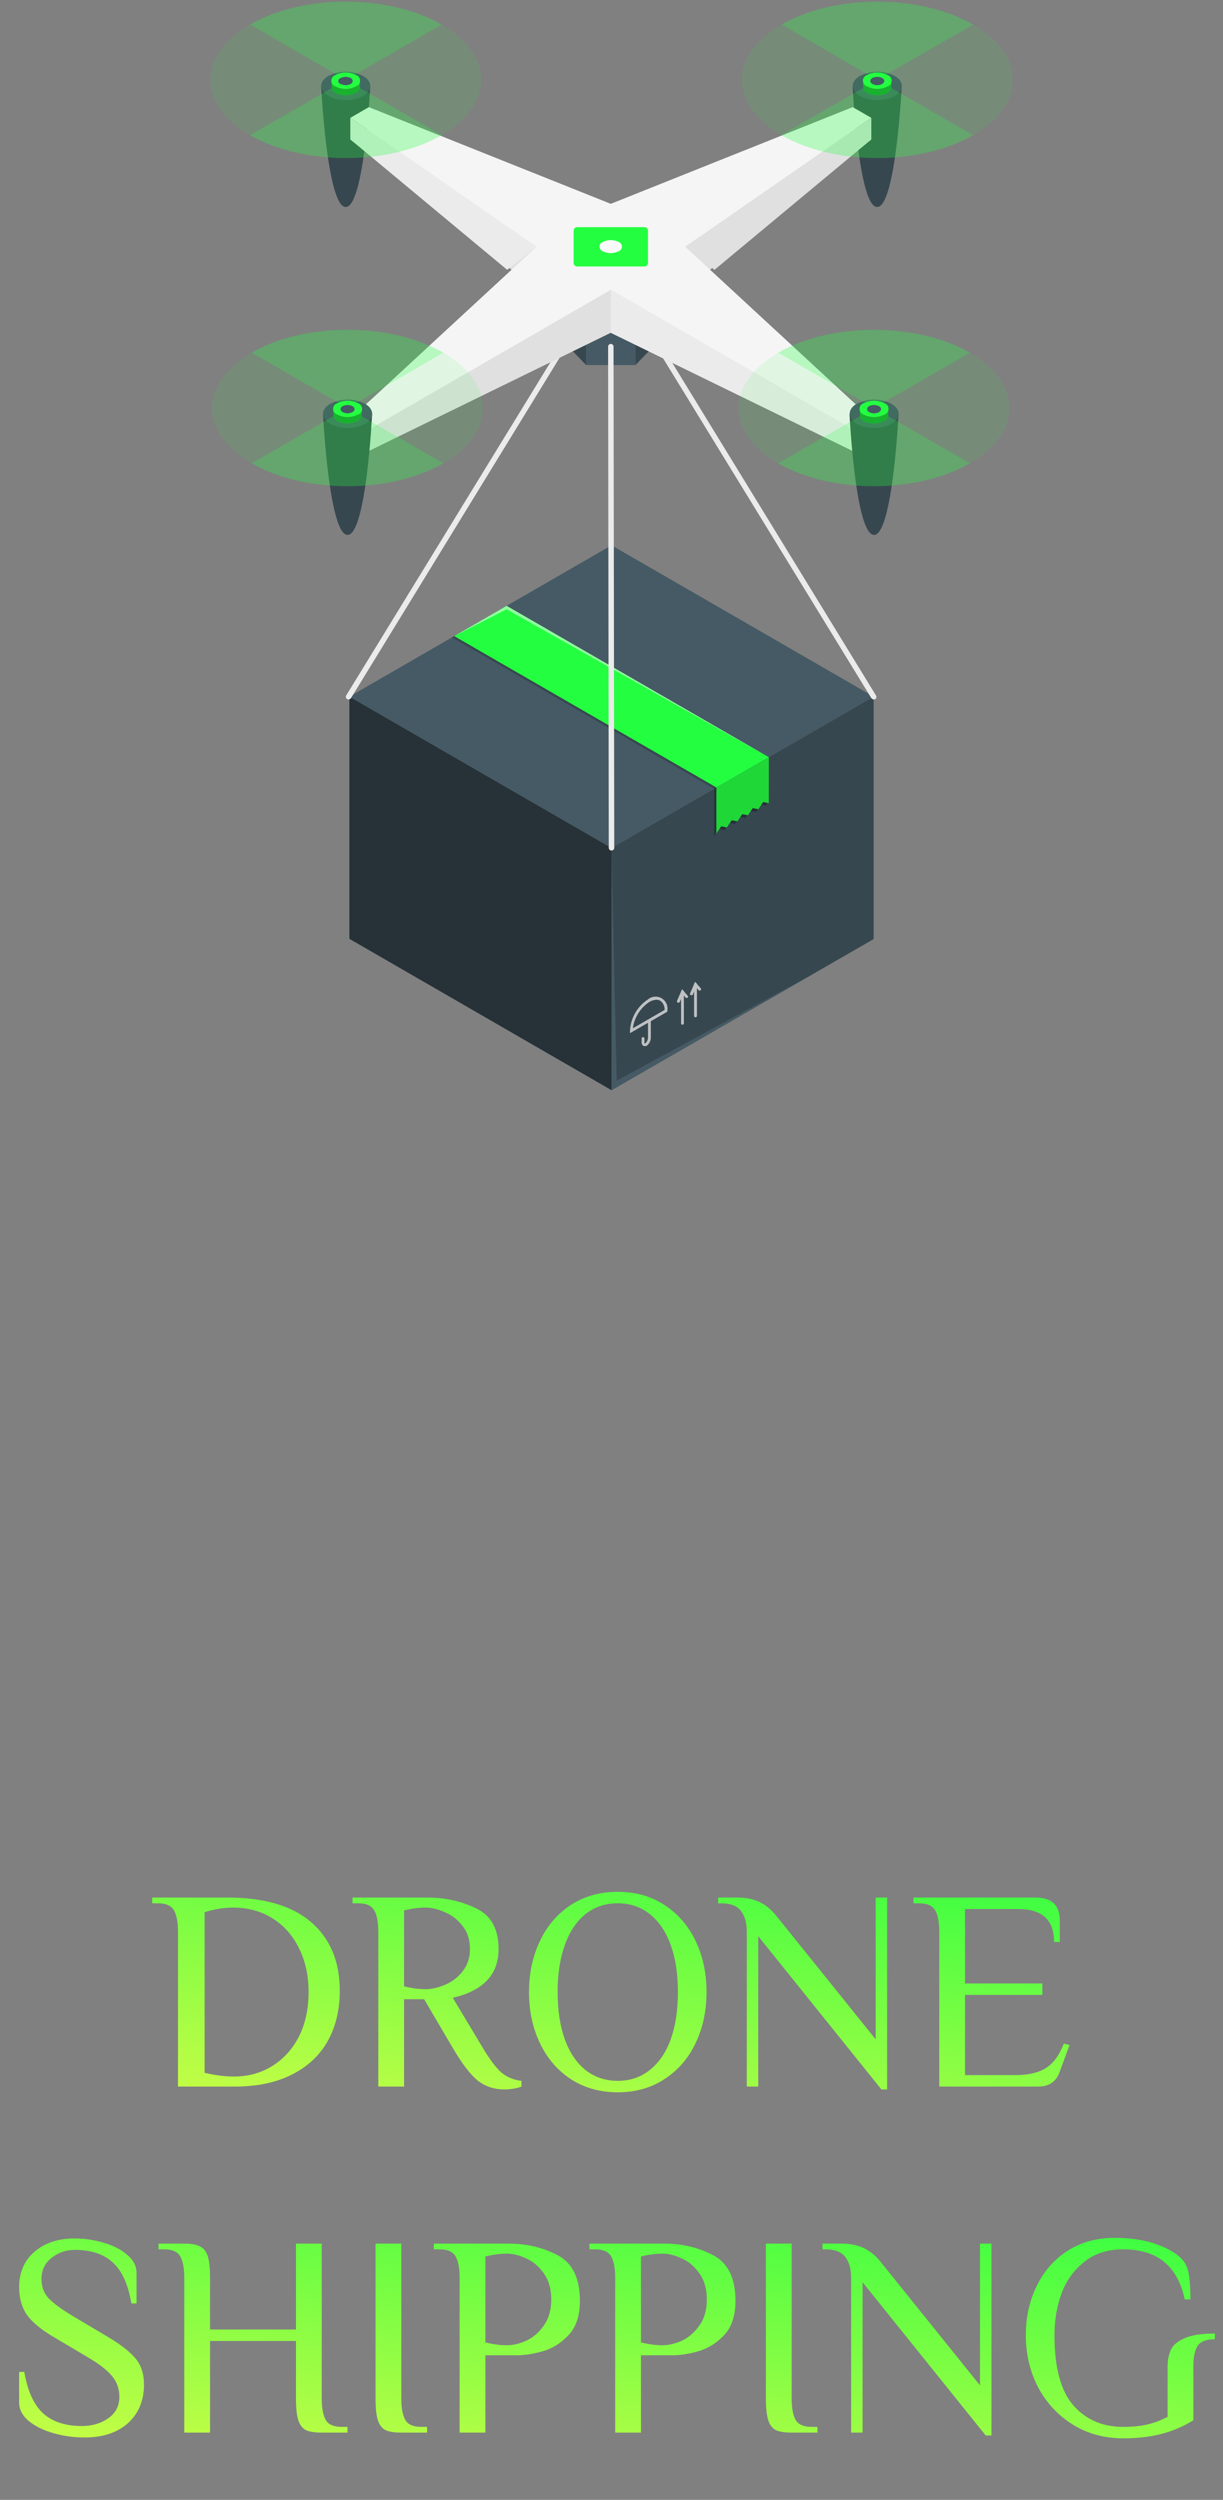 <svg width="205" height="419" viewBox="0 0 205 419" fill="none" xmlns="http://www.w3.org/2000/svg">
<rect x="0" y="0" width="205" height="419" fill="#808080" stroke="none"/>
<path d="M102.501 91.395L58.561 116.765L102.501 142.135L146.441 116.765L102.501 91.395Z" fill="#455A64"/>
<path d="M119.701 132.205L75.761 106.835L84.551 101.755L128.491 127.125L119.701 132.205Z" fill="#37474F"/>
<path d="M58.561 116.765V157.355L102.501 182.725V142.135L58.561 116.765Z" fill="#263238"/>
<path d="M102.501 142.135V182.725L146.441 157.395V116.765L102.501 142.135Z" fill="#37474F"/>
<path d="M128.491 127.125V135.055L127.561 134.875L126.731 136.085L125.791 135.895L124.981 137.095L124.041 136.905L123.221 138.115L122.281 137.925L121.461 139.135L120.511 138.945L119.701 140.145V132.205L128.491 127.125Z" fill="#263238"/>
<path d="M102.501 142.135L103.371 181.135L135.551 163.645L102.501 182.725V142.135Z" fill="#455A64"/>
<g opacity="0.8">
<path d="M114.391 171.755C114.36 171.755 114.329 171.749 114.301 171.737C114.272 171.725 114.246 171.707 114.225 171.684C114.203 171.662 114.187 171.635 114.176 171.606C114.165 171.577 114.16 171.546 114.161 171.515V166.215C114.16 166.184 114.165 166.153 114.176 166.124C114.187 166.095 114.203 166.068 114.225 166.046C114.246 166.024 114.272 166.006 114.301 165.993C114.329 165.981 114.36 165.975 114.391 165.975C114.455 165.975 114.516 166 114.561 166.045C114.606 166.09 114.631 166.151 114.631 166.215V171.565C114.62 171.62 114.589 171.669 114.545 171.703C114.502 171.738 114.447 171.756 114.391 171.755Z" fill="#E0E0E0"/>
<path d="M113.701 168.055H113.611C113.553 168.031 113.507 167.984 113.483 167.926C113.459 167.869 113.458 167.803 113.481 167.745L114.331 165.795L115.261 166.885C115.283 166.906 115.301 166.932 115.313 166.96C115.325 166.989 115.331 167.019 115.331 167.05C115.331 167.081 115.325 167.111 115.313 167.139C115.301 167.168 115.283 167.193 115.261 167.215C115.216 167.255 115.157 167.277 115.096 167.277C115.036 167.277 114.977 167.255 114.931 167.215L114.481 166.695L113.941 167.945C113.915 167.984 113.879 168.015 113.837 168.034C113.795 168.054 113.748 168.061 113.701 168.055Z" fill="#E0E0E0"/>
<path d="M116.581 170.505C116.55 170.505 116.519 170.499 116.489 170.487C116.46 170.475 116.434 170.457 116.412 170.435C116.389 170.413 116.372 170.386 116.36 170.357C116.347 170.328 116.341 170.297 116.341 170.265V164.965C116.341 164.901 116.367 164.84 116.412 164.795C116.457 164.75 116.518 164.725 116.581 164.725C116.645 164.725 116.706 164.75 116.751 164.795C116.796 164.84 116.821 164.901 116.821 164.965V170.265C116.821 170.329 116.796 170.39 116.751 170.435C116.706 170.48 116.645 170.505 116.581 170.505Z" fill="#E0E0E0"/>
<path d="M115.891 166.805H115.791C115.763 166.793 115.737 166.776 115.715 166.753C115.693 166.731 115.676 166.705 115.665 166.676C115.654 166.647 115.649 166.616 115.65 166.585C115.651 166.554 115.658 166.523 115.671 166.495L116.511 164.555L117.451 165.635C117.473 165.657 117.491 165.682 117.503 165.711C117.515 165.739 117.521 165.769 117.521 165.8C117.521 165.831 117.515 165.861 117.503 165.89C117.491 165.918 117.473 165.944 117.451 165.965C117.429 165.988 117.402 166.005 117.373 166.017C117.344 166.03 117.313 166.036 117.281 166.036C117.25 166.036 117.218 166.03 117.189 166.017C117.16 166.005 117.134 165.988 117.111 165.965L116.671 165.445L116.121 166.705C116.098 166.743 116.063 166.773 116.022 166.791C115.981 166.809 115.935 166.814 115.891 166.805Z" fill="#E0E0E0"/>
</g>
<g opacity="0.8">
<path d="M108.091 175.345C108.001 175.346 107.912 175.325 107.831 175.285C107.738 175.224 107.663 175.138 107.614 175.038C107.565 174.938 107.543 174.826 107.551 174.715V174.065C107.55 174.034 107.555 174.003 107.566 173.974C107.577 173.945 107.594 173.918 107.615 173.896C107.637 173.874 107.662 173.856 107.691 173.844C107.719 173.831 107.75 173.825 107.781 173.825C107.845 173.825 107.906 173.85 107.951 173.895C107.996 173.941 108.021 174.002 108.021 174.065V174.715C108.005 174.764 108.005 174.816 108.021 174.865C108.021 174.865 108.101 174.865 108.181 174.865C108.328 174.729 108.443 174.563 108.519 174.379C108.595 174.194 108.63 173.995 108.621 173.795V171.085C108.621 171.054 108.628 171.023 108.64 170.995C108.652 170.966 108.67 170.94 108.692 170.919C108.715 170.897 108.741 170.881 108.77 170.87C108.799 170.859 108.83 170.854 108.861 170.855C108.922 170.855 108.981 170.879 109.024 170.923C109.067 170.966 109.091 171.024 109.091 171.085V173.795C109.103 174.077 109.049 174.358 108.933 174.615C108.816 174.872 108.641 175.098 108.421 175.275C108.318 175.322 108.205 175.346 108.091 175.345Z" fill="#E0E0E0"/>
<path d="M105.601 173.165V172.755C105.655 171.708 105.954 170.687 106.475 169.777C106.997 168.867 107.725 168.092 108.601 167.515C108.916 167.25 109.304 167.087 109.714 167.05C110.124 167.014 110.535 167.104 110.892 167.31C111.248 167.516 111.533 167.826 111.706 168.199C111.88 168.573 111.934 168.99 111.861 169.395V169.565L105.601 173.165ZM110.031 167.565C109.613 167.585 109.206 167.713 108.851 167.935C108.1 168.428 107.464 169.078 106.986 169.839C106.508 170.6 106.199 171.454 106.081 172.345L111.401 169.275C111.419 168.976 111.361 168.678 111.234 168.407C111.106 168.136 110.913 167.902 110.671 167.725C110.474 167.621 110.254 167.566 110.031 167.565Z" fill="#E0E0E0"/>
</g>
<path d="M120.081 131.985L76.131 106.615L84.921 101.545L128.871 126.915L120.081 131.985Z" fill="#24FE41"/>
<path d="M128.871 126.915L128.861 134.605L127.931 134.425L127.111 135.625L126.171 135.445L125.361 136.645L124.421 136.455L123.591 137.665L122.651 137.475L121.831 138.685L120.891 138.495L120.081 139.695V131.985L128.871 126.915Z" fill="#24FE41"/>
<path opacity="0.15" d="M128.871 126.915L128.861 134.605L127.931 134.425L127.111 135.635L126.171 135.445L125.361 136.645L124.421 136.465L123.591 137.665L122.651 137.475L121.831 138.685L120.891 138.495L120.081 139.695V131.985L128.871 126.915Z" fill="black"/>
<path opacity="0.5" d="M76.131 106.615L84.921 102.125L128.871 126.915L84.921 101.545L76.131 106.615Z" fill="white"/>
<path d="M106.531 55.145H98.231V61.185H106.531V55.145Z" fill="#455A64"/>
<path d="M106.531 61.175L111.741 55.775V52.175L106.531 55.185V61.175Z" fill="#37474F"/>
<path d="M98.231 61.175L93.031 55.775V52.175L98.231 55.185V61.175Z" fill="#37474F"/>
<path d="M102.501 142.565C102.38 142.563 102.265 142.513 102.179 142.428C102.093 142.342 102.044 142.226 102.041 142.105L101.931 58.105C101.93 58.045 101.941 57.986 101.963 57.93C101.985 57.874 102.018 57.823 102.059 57.78C102.101 57.738 102.151 57.704 102.207 57.68C102.262 57.657 102.321 57.645 102.381 57.645C102.441 57.644 102.501 57.654 102.557 57.676C102.612 57.699 102.663 57.731 102.706 57.773C102.749 57.815 102.783 57.865 102.806 57.921C102.829 57.976 102.841 58.035 102.841 58.095L102.961 142.095C102.959 142.216 102.909 142.332 102.824 142.418C102.738 142.503 102.622 142.553 102.501 142.555V142.565Z" fill="#EBEBEB"/>
<path d="M146.441 117.225C146.363 117.224 146.286 117.203 146.218 117.164C146.15 117.126 146.093 117.071 146.051 117.005L109.221 56.915C109.183 56.864 109.155 56.805 109.141 56.743C109.126 56.68 109.125 56.615 109.136 56.553C109.148 56.49 109.173 56.43 109.209 56.377C109.246 56.324 109.293 56.28 109.347 56.246C109.402 56.212 109.463 56.191 109.526 56.182C109.59 56.173 109.655 56.178 109.716 56.196C109.778 56.214 109.835 56.244 109.884 56.285C109.933 56.326 109.973 56.377 110.001 56.435L146.831 116.565C146.864 116.616 146.886 116.673 146.896 116.732C146.906 116.792 146.904 116.853 146.89 116.912C146.876 116.971 146.85 117.026 146.814 117.075C146.779 117.123 146.733 117.164 146.681 117.195C146.605 117.224 146.523 117.234 146.441 117.225Z" fill="#EBEBEB"/>
<path d="M58.401 117.225C58.316 117.223 58.234 117.199 58.161 117.155C58.07 117.09 58.007 116.994 57.983 116.885C57.959 116.776 57.976 116.662 58.031 116.565L94.861 56.475C94.889 56.417 94.93 56.366 94.979 56.325C95.028 56.284 95.085 56.254 95.147 56.236C95.208 56.218 95.273 56.213 95.336 56.222C95.4 56.231 95.461 56.252 95.515 56.286C95.57 56.32 95.617 56.364 95.653 56.417C95.689 56.47 95.714 56.53 95.726 56.593C95.738 56.656 95.737 56.72 95.722 56.783C95.707 56.845 95.68 56.904 95.641 56.955L58.811 117.045C58.763 117.107 58.701 117.155 58.629 117.187C58.557 117.218 58.479 117.231 58.401 117.225Z" fill="#EBEBEB"/>
<path d="M147.031 34.695C143.901 34.695 142.911 14.405 142.911 14.405H151.151C151.151 14.405 150.151 34.695 147.031 34.695Z" fill="#37474F"/>
<path d="M144.141 12.725C145.043 12.266 146.04 12.027 147.051 12.027C148.063 12.027 149.06 12.266 149.961 12.725C151.571 13.645 151.571 15.155 149.961 16.085C149.06 16.543 148.063 16.782 147.051 16.782C146.04 16.782 145.043 16.543 144.141 16.085C142.531 15.155 142.531 13.645 144.141 12.725Z" fill="#455A64"/>
<path d="M57.951 34.695C61.071 34.695 62.061 14.405 62.061 14.405H53.831C53.831 14.405 54.831 34.695 57.951 34.695Z" fill="#37474F"/>
<path d="M60.861 12.725C59.96 12.266 58.963 12.027 57.951 12.027C56.94 12.027 55.943 12.266 55.041 12.725C53.431 13.655 53.431 15.155 55.041 16.085C55.943 16.543 56.94 16.782 57.951 16.782C58.963 16.782 59.96 16.543 60.861 16.085C62.461 15.155 62.461 13.655 60.861 12.725Z" fill="#455A64"/>
<path d="M58.721 23.365L89.911 48.575L58.721 73.785L61.841 75.585L102.381 55.775L142.931 75.585L146.051 73.785L114.861 48.575L146.051 23.365L142.931 21.555L102.381 41.365L61.831 21.555L58.721 23.365Z" fill="#E0E0E0"/>
<path d="M61.841 71.985L102.381 48.575L142.931 71.985L146.051 70.185L114.861 41.365L146.051 19.755L142.931 17.955L102.381 34.165L61.831 17.955L58.721 19.755L89.911 41.365L58.721 70.185L61.841 71.985Z" fill="#F5F5F5"/>
<path d="M142.931 71.985V75.585L146.051 73.785V70.185L142.931 71.985Z" fill="#E0E0E0"/>
<path d="M102.381 48.575V55.775L142.931 75.585V71.985L102.381 48.575Z" fill="#EBEBEB"/>
<path d="M58.721 19.755L89.911 41.365L85.011 45.225L58.721 23.365V19.755Z" fill="#EBEBEB"/>
<path d="M114.861 41.365L119.761 45.225L146.051 23.365V19.755L114.861 41.365Z" fill="#E0E0E0"/>
<path d="M108.031 38.075H96.741C96.415 38.075 96.151 38.339 96.151 38.665V44.075C96.151 44.401 96.415 44.665 96.741 44.665H108.031C108.357 44.665 108.621 44.401 108.621 44.075V38.665C108.621 38.339 108.357 38.075 108.031 38.075Z" fill="#24FE41"/>
<path d="M61.841 71.985V75.585L58.721 73.785V70.185L61.841 71.985Z" fill="#EBEBEB"/>
<path d="M146.511 89.655C143.381 89.655 142.391 69.355 142.391 69.355H150.621C150.621 69.355 149.621 89.655 146.511 89.655Z" fill="#37474F"/>
<path d="M143.601 67.675C144.503 67.216 145.5 66.978 146.511 66.978C147.523 66.978 148.52 67.216 149.421 67.675C151.031 68.605 151.031 70.115 149.421 71.035C148.52 71.493 147.523 71.732 146.511 71.732C145.5 71.732 144.503 71.493 143.601 71.035C142.031 70.115 142.031 68.565 143.601 67.675Z" fill="#455A64"/>
<path d="M58.261 89.655C61.391 89.655 62.381 69.355 62.381 69.355H54.141C54.141 69.355 55.141 89.655 58.261 89.655Z" fill="#37474F"/>
<path d="M61.171 67.675C60.27 67.216 59.273 66.978 58.261 66.978C57.25 66.978 56.253 67.216 55.351 67.675C53.741 68.605 53.741 70.115 55.351 71.035C56.253 71.493 57.25 71.732 58.261 71.732C59.273 71.732 60.27 71.493 61.171 71.035C62.781 70.115 62.781 68.565 61.171 67.675Z" fill="#455A64"/>
<path opacity="0.3" d="M162.571 59.115L146.511 68.385L130.451 59.115C139.311 53.995 153.691 53.995 162.571 59.115Z" fill="#24FE41"/>
<path opacity="0.1" d="M162.571 77.655L146.511 68.385L162.571 59.115C171.431 64.235 171.431 72.565 162.571 77.655Z" fill="#24FE41"/>
<path opacity="0.3" d="M162.571 77.655C153.691 82.775 139.311 82.775 130.451 77.655L146.511 68.385L162.571 77.655Z" fill="#24FE41"/>
<path opacity="0.1" d="M146.511 68.385L130.451 77.655C121.591 72.535 121.591 64.235 130.451 59.115L146.511 68.385Z" fill="#24FE41"/>
<path d="M148.881 69.565V68.565H148.101C147.603 68.333 147.061 68.212 146.511 68.212C145.962 68.212 145.419 68.333 144.921 68.565H144.141V69.565C144.155 69.779 144.226 69.985 144.348 70.161C144.469 70.337 144.636 70.477 144.831 70.565C145.351 70.826 145.925 70.962 146.506 70.962C147.088 70.962 147.662 70.826 148.181 70.565C148.378 70.478 148.547 70.339 148.671 70.163C148.794 69.986 148.867 69.78 148.881 69.565Z" fill="#24FE41"/>
<path opacity="0.3" d="M148.881 69.565V68.565H148.101C147.603 68.333 147.061 68.212 146.511 68.212C145.962 68.212 145.419 68.333 144.921 68.565H144.141V69.565C144.155 69.779 144.226 69.985 144.348 70.161C144.469 70.337 144.636 70.477 144.831 70.565C145.351 70.826 145.925 70.962 146.506 70.962C147.088 70.962 147.662 70.826 148.181 70.565C148.378 70.478 148.547 70.339 148.671 70.163C148.794 69.986 148.867 69.78 148.881 69.565Z" fill="black"/>
<path d="M148.181 67.565C147.662 67.303 147.088 67.168 146.506 67.168C145.925 67.168 145.351 67.303 144.831 67.565C144.615 67.619 144.423 67.744 144.286 67.919C144.149 68.095 144.074 68.312 144.074 68.535C144.074 68.758 144.149 68.974 144.286 69.15C144.423 69.326 144.615 69.451 144.831 69.505C145.351 69.766 145.925 69.902 146.506 69.902C147.088 69.902 147.662 69.766 148.181 69.505C148.397 69.451 148.589 69.326 148.727 69.15C148.864 68.974 148.938 68.758 148.938 68.535C148.938 68.312 148.864 68.095 148.727 67.919C148.589 67.744 148.397 67.619 148.181 67.565Z" fill="#24FE41"/>
<path d="M147.341 68.075C147.084 67.946 146.799 67.879 146.511 67.879C146.223 67.879 145.939 67.946 145.681 68.075C145.221 68.345 145.221 68.775 145.681 69.075C145.938 69.208 146.222 69.278 146.511 69.278C146.8 69.278 147.085 69.208 147.341 69.075C147.801 68.775 147.801 68.345 147.341 68.075Z" fill="#455A64"/>
<path opacity="0.3" d="M74.321 59.115L58.261 68.385L42.201 59.115C51.031 53.995 65.441 53.995 74.321 59.115Z" fill="#24FE41"/>
<path opacity="0.1" d="M74.321 77.655L58.261 68.385L74.321 59.115C83.181 64.235 83.181 72.565 74.321 77.655Z" fill="#24FE41"/>
<path opacity="0.3" d="M74.321 77.655C65.441 82.775 51.071 82.775 42.201 77.655L58.261 68.385L74.321 77.655Z" fill="#24FE41"/>
<path opacity="0.1" d="M58.261 68.385L42.201 77.655C33.341 72.535 33.341 64.235 42.201 59.115L58.261 68.385Z" fill="#24FE41"/>
<path d="M60.631 69.565V68.565H59.851C59.353 68.333 58.811 68.212 58.261 68.212C57.712 68.212 57.169 68.333 56.671 68.565H55.891V69.565C55.906 69.78 55.979 69.986 56.102 70.163C56.225 70.339 56.395 70.478 56.591 70.565C57.111 70.826 57.685 70.962 58.266 70.962C58.848 70.962 59.422 70.826 59.941 70.565C60.136 70.477 60.303 70.337 60.425 70.161C60.546 69.985 60.618 69.779 60.631 69.565Z" fill="#24FE41"/>
<path opacity="0.3" d="M60.631 69.565V68.565H59.851C59.353 68.333 58.811 68.212 58.261 68.212C57.712 68.212 57.169 68.333 56.671 68.565H55.891V69.565C55.906 69.78 55.979 69.986 56.102 70.163C56.225 70.339 56.395 70.478 56.591 70.565C57.111 70.826 57.685 70.962 58.266 70.962C58.848 70.962 59.422 70.826 59.941 70.565C60.136 70.477 60.303 70.337 60.425 70.161C60.546 69.985 60.618 69.779 60.631 69.565Z" fill="black"/>
<path d="M59.941 67.565C59.422 67.303 58.848 67.168 58.266 67.168C57.685 67.168 57.111 67.303 56.591 67.565C56.375 67.619 56.183 67.744 56.046 67.919C55.909 68.095 55.834 68.312 55.834 68.535C55.834 68.758 55.909 68.974 56.046 69.15C56.183 69.326 56.375 69.451 56.591 69.505C57.111 69.766 57.685 69.902 58.266 69.902C58.848 69.902 59.422 69.766 59.941 69.505C60.157 69.451 60.349 69.326 60.486 69.15C60.624 68.974 60.698 68.758 60.698 68.535C60.698 68.312 60.624 68.095 60.486 67.919C60.349 67.744 60.157 67.619 59.941 67.565Z" fill="#24FE41"/>
<path d="M59.091 68.075C58.834 67.946 58.549 67.879 58.261 67.879C57.973 67.879 57.689 67.946 57.431 68.075C56.971 68.345 56.971 68.775 57.431 69.075C57.688 69.208 57.972 69.278 58.261 69.278C58.55 69.278 58.835 69.208 59.091 69.075C59.551 68.775 59.551 68.345 59.091 68.075Z" fill="#455A64"/>
<path opacity="0.3" d="M163.111 4.115L147.031 13.385L131.031 4.115C139.861 -1.005 154.231 -1.005 163.111 4.115Z" fill="#24FE41"/>
<path opacity="0.1" d="M163.111 22.655L147.031 13.385L163.091 4.115C171.971 9.235 171.971 17.565 163.111 22.655Z" fill="#24FE41"/>
<path opacity="0.3" d="M163.111 22.655C154.231 27.775 139.861 27.775 130.991 22.655L147.031 13.385L163.111 22.655Z" fill="#24FE41"/>
<path opacity="0.1" d="M147.031 13.385L131.031 22.655C122.171 17.535 122.171 9.235 131.031 4.115L147.031 13.385Z" fill="#24FE41"/>
<path d="M149.421 14.565V13.565H148.641C148.143 13.333 147.601 13.212 147.051 13.212C146.502 13.212 145.959 13.333 145.461 13.565H144.681V14.565C144.696 14.78 144.769 14.986 144.892 15.163C145.015 15.339 145.185 15.478 145.381 15.565C145.901 15.826 146.475 15.962 147.056 15.962C147.638 15.962 148.212 15.826 148.731 15.565C148.926 15.477 149.093 15.337 149.215 15.161C149.336 14.985 149.408 14.779 149.421 14.565Z" fill="#24FE41"/>
<path opacity="0.3" d="M149.421 14.565V13.565H148.641C148.143 13.333 147.601 13.212 147.051 13.212C146.502 13.212 145.959 13.333 145.461 13.565H144.681V14.565C144.696 14.78 144.769 14.986 144.892 15.163C145.015 15.339 145.185 15.478 145.381 15.565C145.901 15.826 146.475 15.962 147.056 15.962C147.638 15.962 148.212 15.826 148.731 15.565C148.926 15.477 149.093 15.337 149.215 15.161C149.336 14.985 149.408 14.779 149.421 14.565Z" fill="black"/>
<path d="M148.731 12.565C148.213 12.299 147.639 12.16 147.056 12.16C146.474 12.16 145.9 12.299 145.381 12.565C145.169 12.622 144.982 12.748 144.849 12.922C144.716 13.097 144.644 13.31 144.644 13.53C144.644 13.749 144.716 13.963 144.849 14.137C144.982 14.311 145.169 14.437 145.381 14.495C145.9 14.761 146.474 14.899 147.056 14.899C147.639 14.899 148.213 14.761 148.731 14.495C148.943 14.437 149.13 14.311 149.263 14.137C149.397 13.963 149.469 13.749 149.469 13.53C149.469 13.31 149.397 13.097 149.263 12.922C149.13 12.748 148.943 12.622 148.731 12.565Z" fill="#24FE41"/>
<path d="M147.881 13.075C147.623 12.946 147.339 12.879 147.051 12.879C146.763 12.879 146.479 12.946 146.221 13.075C145.761 13.345 145.761 13.775 146.221 14.075C146.478 14.208 146.762 14.278 147.051 14.278C147.34 14.278 147.625 14.208 147.881 14.075C148.341 13.775 148.341 13.345 147.881 13.075Z" fill="#455A64"/>
<path opacity="0.3" d="M74.031 4.115L57.981 13.385L41.921 4.115C50.751 -1.005 65.131 -1.005 74.031 4.115Z" fill="#24FE41"/>
<path opacity="0.1" d="M74.031 22.655L57.981 13.385L74.031 4.115C82.871 9.235 82.871 17.565 74.031 22.655Z" fill="#24FE41"/>
<path opacity="0.3" d="M74.031 22.655C65.161 27.775 50.781 27.775 41.921 22.655L57.981 13.385L74.031 22.655Z" fill="#24FE41"/>
<path opacity="0.1" d="M57.951 13.385L41.891 22.655C33.031 17.565 33.031 9.235 41.891 4.115L57.951 13.385Z" fill="#24FE41"/>
<path d="M60.321 14.565V13.565H59.541C59.043 13.333 58.501 13.212 57.951 13.212C57.402 13.212 56.859 13.333 56.361 13.565H55.581V14.565C55.595 14.779 55.666 14.985 55.788 15.161C55.909 15.337 56.076 15.477 56.271 15.565C56.791 15.826 57.365 15.962 57.946 15.962C58.528 15.962 59.102 15.826 59.621 15.565C59.818 15.478 59.987 15.339 60.111 15.163C60.234 14.986 60.307 14.78 60.321 14.565Z" fill="#24FE41"/>
<path opacity="0.3" d="M60.321 14.565V13.565H59.541C59.043 13.333 58.501 13.212 57.951 13.212C57.402 13.212 56.859 13.333 56.361 13.565H55.581V14.565C55.595 14.779 55.666 14.985 55.788 15.161C55.909 15.337 56.076 15.477 56.271 15.565C56.791 15.826 57.365 15.962 57.946 15.962C58.528 15.962 59.102 15.826 59.621 15.565C59.818 15.478 59.987 15.339 60.111 15.163C60.234 14.986 60.307 14.78 60.321 14.565Z" fill="black"/>
<path d="M59.621 12.565C59.103 12.299 58.529 12.16 57.946 12.16C57.364 12.16 56.79 12.299 56.271 12.565C56.059 12.622 55.872 12.748 55.739 12.922C55.606 13.097 55.533 13.31 55.533 13.53C55.533 13.749 55.606 13.963 55.739 14.137C55.872 14.311 56.059 14.437 56.271 14.495C56.79 14.761 57.364 14.899 57.946 14.899C58.529 14.899 59.103 14.761 59.621 14.495C59.833 14.437 60.02 14.311 60.153 14.137C60.287 13.963 60.359 13.749 60.359 13.53C60.359 13.31 60.287 13.097 60.153 12.922C60.02 12.748 59.833 12.622 59.621 12.565Z" fill="#24FE41"/>
<path d="M58.781 13.075C58.522 12.947 58.236 12.88 57.946 12.88C57.657 12.88 57.371 12.947 57.111 13.075C56.996 13.098 56.892 13.161 56.817 13.252C56.743 13.343 56.702 13.457 56.702 13.575C56.702 13.693 56.743 13.807 56.817 13.898C56.892 13.989 56.996 14.052 57.111 14.075C57.369 14.208 57.656 14.278 57.946 14.278C58.237 14.278 58.523 14.208 58.781 14.075C59.241 13.775 59.241 13.345 58.781 13.075Z" fill="#455A64"/>
<path d="M103.721 40.565C103.304 40.356 102.843 40.247 102.376 40.247C101.909 40.247 101.449 40.356 101.031 40.565C100.874 40.623 100.737 40.728 100.641 40.865C100.545 41.003 100.493 41.167 100.493 41.335C100.493 41.503 100.545 41.667 100.641 41.805C100.737 41.942 100.874 42.047 101.031 42.105C101.444 42.317 101.902 42.428 102.366 42.428C102.831 42.428 103.288 42.317 103.701 42.105C103.86 42.049 103.997 41.946 104.095 41.81C104.194 41.673 104.247 41.51 104.249 41.342C104.252 41.174 104.202 41.009 104.108 40.87C104.013 40.731 103.878 40.625 103.721 40.565Z" fill="#FAFAFA"/>
<path d="M29.835 323.805C29.835 322.173 29.611 320.973 29.163 320.205C28.715 319.405 27.819 319.005 26.475 319.005H25.515V318.045H38.091C44.299 318.045 48.987 319.421 52.155 322.173C55.355 324.925 56.955 328.765 56.955 333.693C56.955 336.861 56.283 339.661 54.939 342.093C53.595 344.493 51.595 346.365 48.939 347.709C46.315 349.053 43.115 349.725 39.339 349.725H29.835V323.805ZM39.195 348.045C41.563 348.045 43.691 347.469 45.579 346.317C47.499 345.133 49.003 343.485 50.091 341.373C51.179 339.229 51.723 336.733 51.723 333.885C51.723 331.101 51.179 328.637 50.091 326.493C49.035 324.349 47.547 322.685 45.627 321.501C43.707 320.317 41.531 319.725 39.099 319.725C37.563 319.725 35.963 319.981 34.299 320.493V347.421C36.091 347.837 37.723 348.045 39.195 348.045ZM84.531 350.205C82.835 350.205 81.347 349.709 80.067 348.717C78.819 347.693 77.427 345.869 75.891 343.245L71.091 335.085H67.731V349.725H63.411V323.805C63.411 322.173 63.187 320.973 62.739 320.205C62.291 319.405 61.395 319.005 60.051 319.005H59.091V318.045H71.571C74.611 318.045 77.363 318.653 79.827 319.869C82.323 321.053 83.571 323.325 83.571 326.685C83.571 330.941 81.011 333.661 75.891 334.845L80.931 343.245C82.115 345.229 83.171 346.621 84.099 347.421C85.059 348.189 86.163 348.637 87.411 348.765V349.725C87.123 349.853 86.707 349.965 86.163 350.061C85.651 350.157 85.107 350.205 84.531 350.205ZM71.331 333.405C72.323 333.405 73.395 333.165 74.547 332.685C75.731 332.205 76.723 331.453 77.523 330.429C78.355 329.405 78.771 328.157 78.771 326.685C78.771 325.117 78.355 323.821 77.523 322.797C76.723 321.741 75.731 320.973 74.547 320.493C73.395 319.981 72.323 319.725 71.331 319.725C70.211 319.725 69.011 319.885 67.731 320.205V332.925C69.011 333.245 70.211 333.405 71.331 333.405ZM103.55 350.685C100.574 350.685 97.95 349.949 95.678 348.477C93.438 347.005 91.71 344.989 90.494 342.429C89.278 339.869 88.67 337.021 88.67 333.885C88.67 330.749 89.278 327.901 90.494 325.341C91.71 322.781 93.438 320.765 95.678 319.293C97.95 317.821 100.574 317.085 103.55 317.085C106.526 317.085 109.134 317.821 111.374 319.293C113.646 320.765 115.39 322.781 116.606 325.341C117.822 327.901 118.43 330.749 118.43 333.885C118.43 337.021 117.822 339.869 116.606 342.429C115.39 344.989 113.646 347.005 111.374 348.477C109.134 349.949 106.526 350.685 103.55 350.685ZM103.55 348.765C105.63 348.765 107.422 348.157 108.926 346.941C110.462 345.725 111.63 344.013 112.43 341.805C113.23 339.565 113.63 336.925 113.63 333.885C113.63 330.845 113.23 328.221 112.43 326.013C111.63 323.773 110.462 322.045 108.926 320.829C107.422 319.613 105.63 319.005 103.55 319.005C101.47 319.005 99.662 319.613 98.126 320.829C96.622 322.045 95.47 323.773 94.67 326.013C93.87 328.221 93.47 330.845 93.47 333.885C93.47 336.925 93.87 339.565 94.67 341.805C95.47 344.013 96.622 345.725 98.126 346.941C99.662 348.157 101.47 348.765 103.55 348.765ZM127.098 349.725H125.178V323.805C125.178 322.269 124.842 321.085 124.17 320.253C123.53 319.421 122.426 319.005 120.858 319.005H120.378V318.045H123.498C124.97 318.045 126.218 318.285 127.242 318.765C128.266 319.245 129.178 319.965 129.978 320.925L146.778 341.805V318.045H148.698V350.205H147.738L127.098 324.525V349.725ZM157.437 323.805C157.437 322.173 157.213 320.973 156.765 320.205C156.317 319.405 155.421 319.005 154.077 319.005H153.117V318.045H173.565C176.285 318.045 177.645 319.325 177.645 321.885V325.485H176.685C176.685 321.805 174.685 319.965 170.685 319.965H161.757V332.445H174.717V334.365H161.757V347.805H170.157C172.365 347.805 174.093 347.405 175.341 346.605C176.589 345.805 177.581 344.445 178.317 342.525L179.277 342.765L177.597 347.325C177.021 348.925 175.821 349.725 173.997 349.725H157.437V323.805Z" fill="url(#paint0_linear_1_1887)"/>
<path d="M14.152 408.541C12.392 408.541 10.664 408.301 8.967 407.821C7.271 407.341 5.88 406.653 4.792 405.757C3.736 404.861 3.208 403.837 3.208 402.685V397.549H4.072C4.615 400.749 5.671 403.069 7.239 404.509C8.807 405.917 10.967 406.621 13.72 406.621C15.447 406.621 16.919 406.189 18.136 405.325C19.384 404.461 20.008 403.261 20.008 401.725C20.008 400.381 19.591 399.213 18.759 398.221C17.927 397.229 16.584 396.189 14.727 395.101L8.823 391.597C6.776 390.381 5.319 389.149 4.455 387.901C3.623 386.653 3.208 385.133 3.208 383.341C3.208 380.877 4.056 378.909 5.752 377.437C7.479 375.933 9.736 375.181 12.52 375.181C14.152 375.181 15.768 375.421 17.367 375.901C18.968 376.349 20.279 377.021 21.303 377.917C22.36 378.781 22.887 379.789 22.887 380.941V386.077H22.023C21.48 382.877 20.439 380.589 18.904 379.213C17.399 377.805 15.271 377.101 12.52 377.101C11.047 377.101 9.752 377.549 8.632 378.445C7.511 379.341 6.952 380.509 6.952 381.949C6.952 383.261 7.351 384.349 8.152 385.213C8.983 386.077 10.36 387.085 12.28 388.237L18.183 391.741C20.36 393.053 21.895 394.269 22.791 395.389C23.688 396.509 24.136 397.933 24.136 399.661C24.136 402.349 23.239 404.509 21.448 406.141C19.655 407.741 17.224 408.541 14.152 408.541ZM30.889 381.805C30.889 380.173 30.665 378.973 30.217 378.205C29.769 377.405 28.873 377.005 27.529 377.005H26.569V376.045H30.889C32.073 376.045 32.953 376.205 33.529 376.525C34.137 376.813 34.569 377.357 34.825 378.157C35.081 378.957 35.209 380.173 35.209 381.805V390.445H49.609V376.045H53.929V401.965C53.929 403.597 54.153 404.813 54.601 405.613C55.049 406.381 55.945 406.765 57.289 406.765H58.249V407.725H53.929C52.745 407.725 51.849 407.581 51.241 407.293C50.665 406.973 50.249 406.413 49.993 405.613C49.737 404.813 49.609 403.597 49.609 401.965V392.365H35.209V407.725H30.889V381.805ZM67.266 407.725C66.082 407.725 65.186 407.581 64.579 407.293C64.002 406.973 63.587 406.413 63.331 405.613C63.075 404.813 62.947 403.597 62.947 401.965V376.045H67.266V401.965C67.266 403.597 67.49 404.813 67.939 405.613C68.386 406.381 69.282 406.765 70.626 406.765H71.587V407.725H67.266ZM77.042 381.805C77.042 380.173 76.818 378.973 76.37 378.205C75.922 377.405 75.026 377.005 73.682 377.005H72.722V376.045H85.202C88.274 376.045 91.042 376.701 93.506 378.013C95.97 379.325 97.202 381.869 97.202 385.645C97.202 388.141 96.562 390.061 95.282 391.405C94.002 392.749 92.562 393.645 90.962 394.093C89.394 394.541 87.954 394.765 86.642 394.765H81.362V407.725H77.042V381.805ZM84.962 393.085C85.986 393.085 87.074 392.829 88.226 392.317C89.378 391.773 90.354 390.925 91.154 389.773C91.986 388.621 92.402 387.165 92.402 385.405C92.402 383.645 91.986 382.189 91.154 381.037C90.354 379.885 89.378 379.053 88.226 378.541C87.074 377.997 85.986 377.725 84.962 377.725C83.842 377.725 82.642 377.885 81.362 378.205V392.605C82.642 392.925 83.842 393.085 84.962 393.085ZM103.118 381.805C103.118 380.173 102.894 378.973 102.446 378.205C101.998 377.405 101.102 377.005 99.758 377.005H98.798V376.045H111.278C114.35 376.045 117.118 376.701 119.582 378.013C122.046 379.325 123.278 381.869 123.278 385.645C123.278 388.141 122.638 390.061 121.358 391.405C120.078 392.749 118.638 393.645 117.038 394.093C115.47 394.541 114.03 394.765 112.718 394.765H107.438V407.725H103.118V381.805ZM111.038 393.085C112.062 393.085 113.15 392.829 114.302 392.317C115.454 391.773 116.43 390.925 117.23 389.773C118.062 388.621 118.478 387.165 118.478 385.405C118.478 383.645 118.062 382.189 117.23 381.037C116.43 379.885 115.454 379.053 114.302 378.541C113.15 377.997 112.062 377.725 111.038 377.725C109.918 377.725 108.718 377.885 107.438 378.205V392.605C108.718 392.925 109.918 393.085 111.038 393.085ZM132.699 407.725C131.515 407.725 130.619 407.581 130.011 407.293C129.435 406.973 129.019 406.413 128.763 405.613C128.507 404.813 128.379 403.597 128.379 401.965V376.045H132.699V401.965C132.699 403.597 132.923 404.813 133.371 405.613C133.819 406.381 134.715 406.765 136.059 406.765H137.019V407.725H132.699ZM144.586 407.725H142.666V381.805C142.666 380.269 142.33 379.085 141.658 378.253C141.018 377.421 139.914 377.005 138.346 377.005H137.866V376.045H140.986C142.458 376.045 143.706 376.285 144.73 376.765C145.754 377.245 146.666 377.965 147.466 378.925L164.266 399.805V376.045H166.186V408.205H165.226L144.586 382.525V407.725ZM188.27 408.685C185.134 408.685 182.318 407.917 179.822 406.381C177.358 404.845 175.422 402.765 174.014 400.141C172.638 397.485 171.95 394.573 171.95 391.405C171.95 388.365 172.558 385.613 173.774 383.149C174.99 380.653 176.718 378.685 178.958 377.245C181.23 375.805 183.854 375.085 186.83 375.085C189.582 375.085 191.95 375.453 193.934 376.189C195.95 376.893 197.422 377.805 198.35 378.925C198.862 379.565 199.182 380.413 199.31 381.469C199.47 382.525 199.55 383.837 199.55 385.405H198.59C197.982 382.589 196.83 380.493 195.134 379.117C193.438 377.709 191.15 377.005 188.27 377.005C185.678 377.005 183.518 377.693 181.79 379.069C180.062 380.413 178.782 382.173 177.95 384.349C177.15 386.525 176.75 388.877 176.75 391.405C176.75 396.813 177.806 400.733 179.918 403.165C182.03 405.565 184.814 406.765 188.27 406.765C189.902 406.765 191.294 406.621 192.446 406.333C193.598 406.045 194.686 405.629 195.71 405.085V396.733C195.71 395.645 195.886 394.701 196.238 393.901C196.59 393.101 197.342 392.445 198.494 391.933C199.678 391.389 201.39 391.117 203.63 391.117V392.077C202.19 392.077 201.23 392.445 200.75 393.181C200.27 393.917 200.03 395.069 200.03 396.637V405.661C198.302 406.717 196.494 407.485 194.606 407.965C192.718 408.445 190.606 408.685 188.27 408.685Z" fill="url(#paint1_linear_1_1887)"/>
<defs>
<linearGradient id="paint0_linear_1_1887" x1="81.62" y1="381.628" x2="94.498" y2="294.795" gradientUnits="userSpaceOnUse">
<stop stop-color="#FDFC47"/>
<stop offset="1" stop-color="#24FE41"/>
</linearGradient>
<linearGradient id="paint1_linear_1_1887" x1="75.195" y1="439.628" x2="85.132" y2="352.012" gradientUnits="userSpaceOnUse">
<stop stop-color="#FDFC47"/>
<stop offset="1" stop-color="#24FE41"/>
</linearGradient>
</defs>
</svg>
